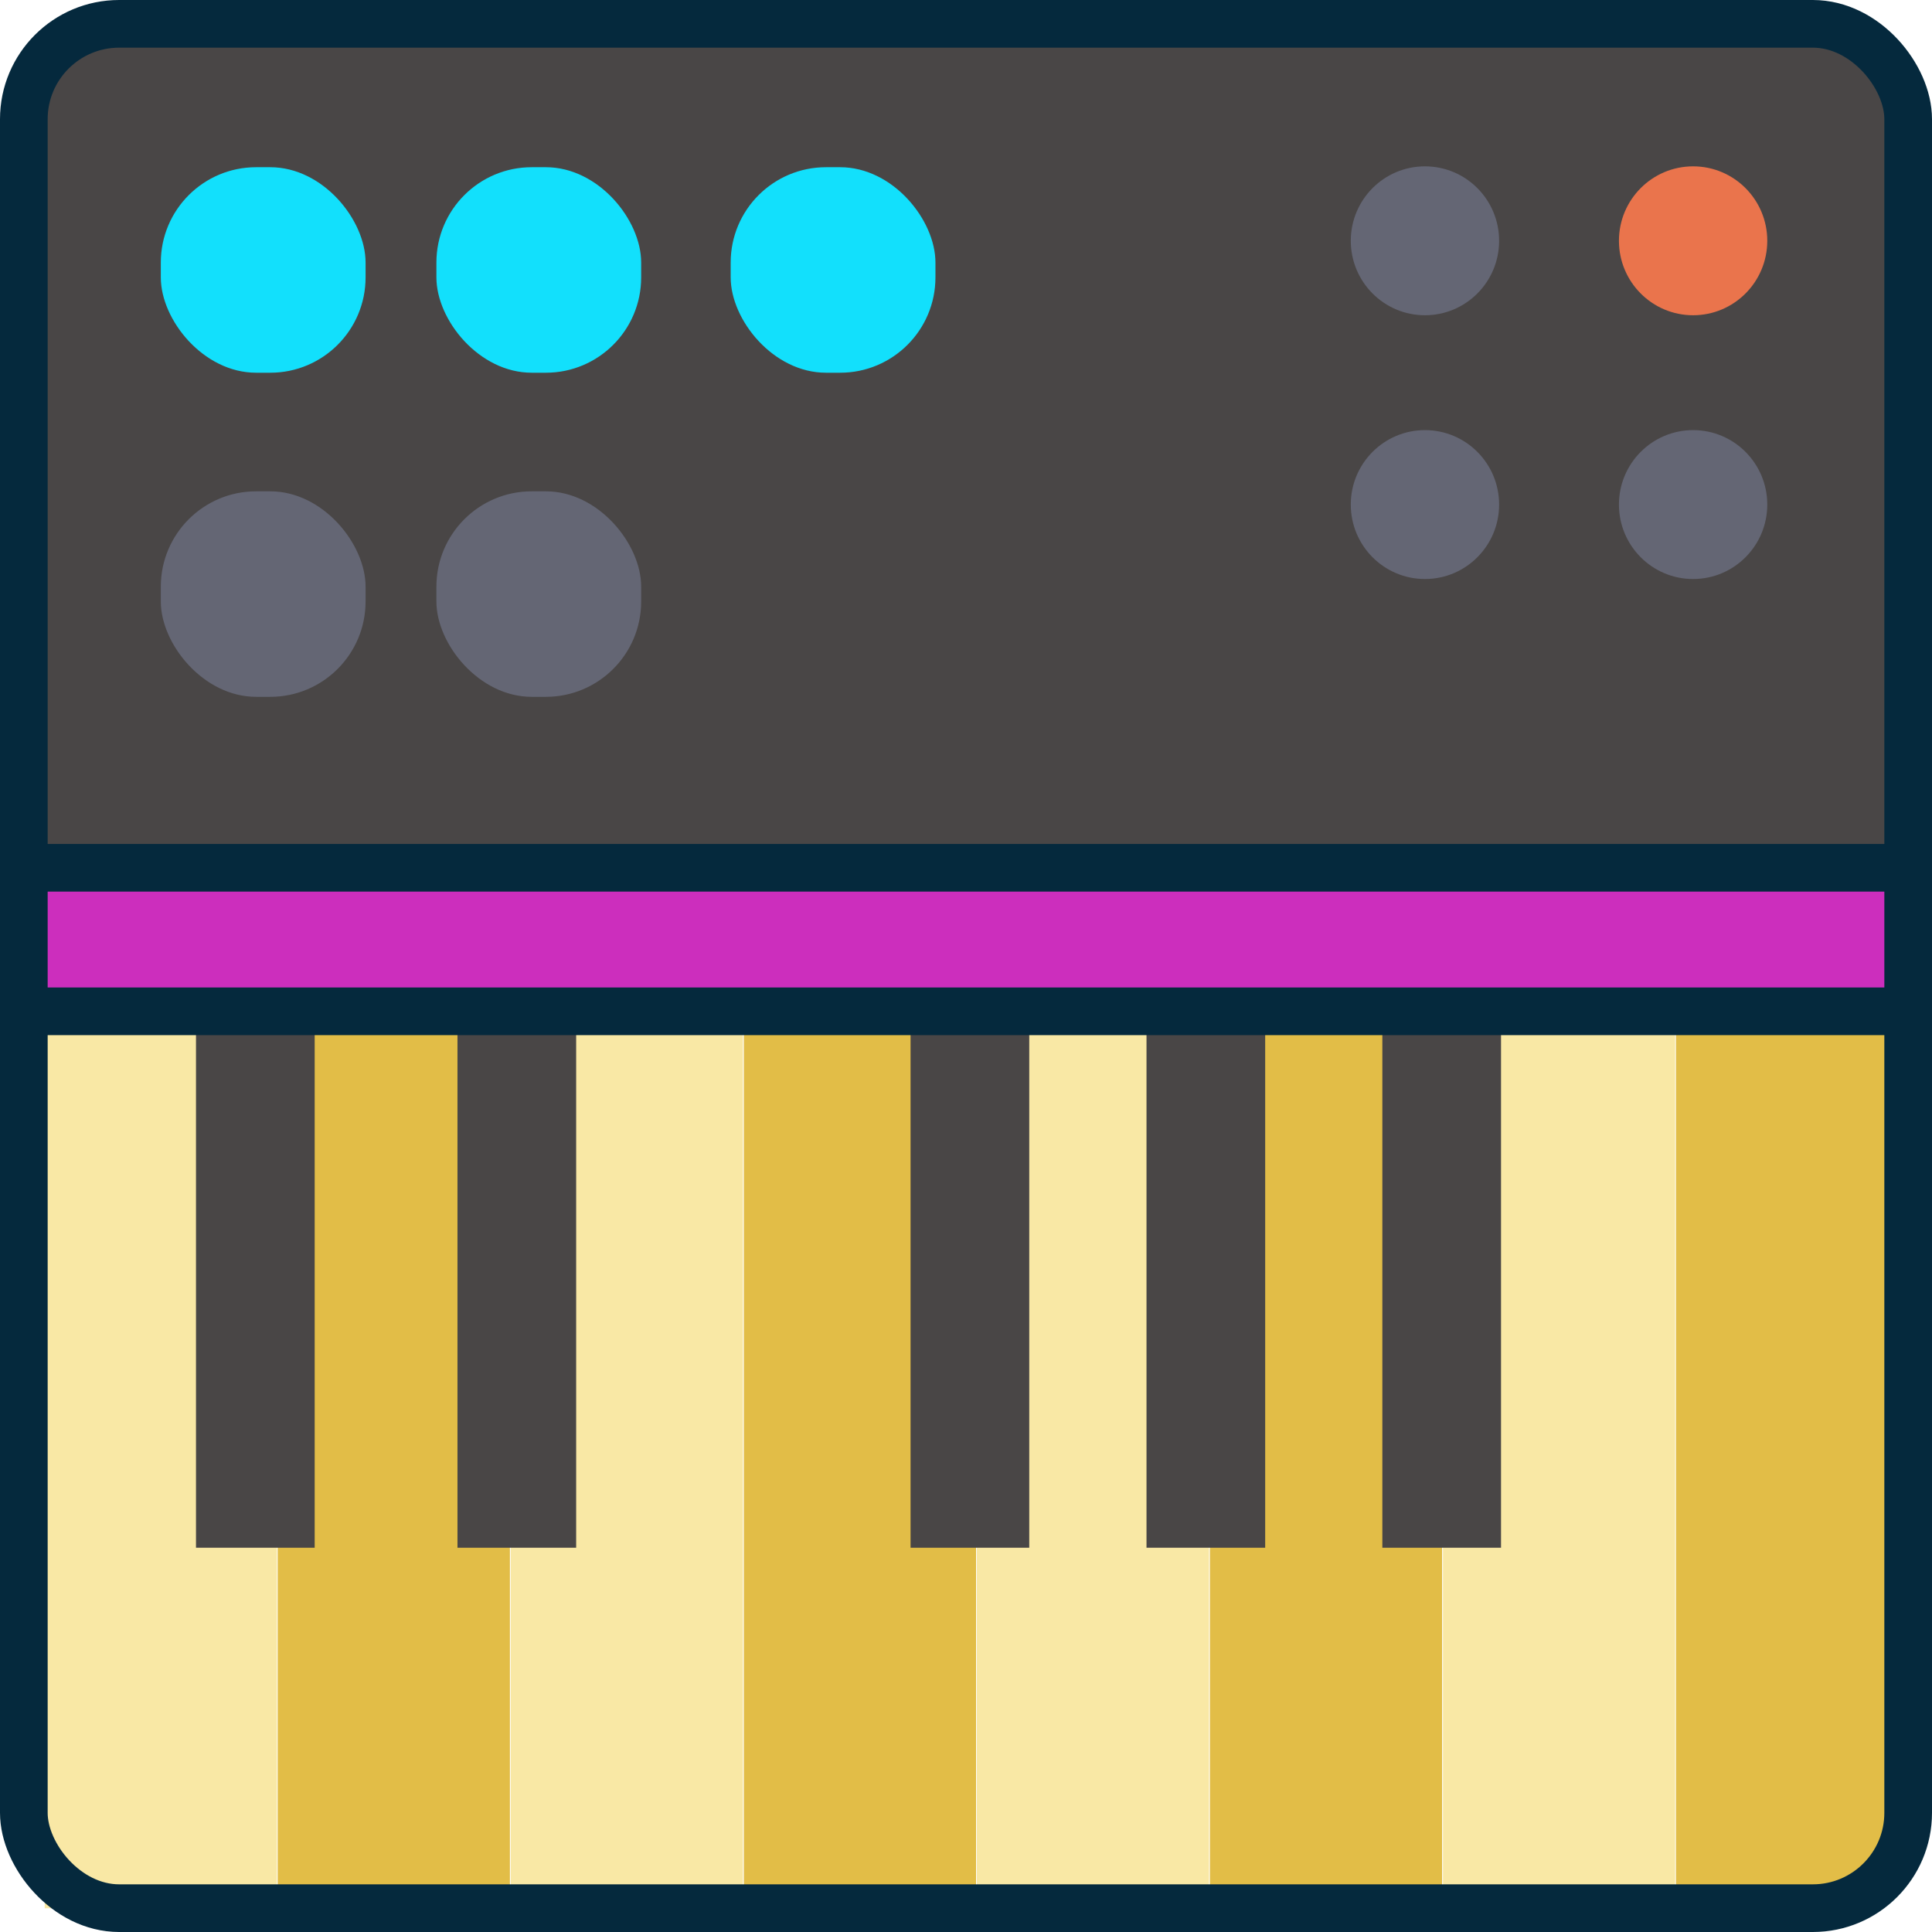 <svg xmlns="http://www.w3.org/2000/svg" viewBox="0 0 202.67 202.67"><defs><style>.cls-1{fill:#494646;}.cls-2{fill:#cc2ebd;}.cls-3{fill:#f9e8a5;}.cls-4{fill:#e2bd47;}.cls-5{fill:#12e0fc;}.cls-6{fill:#646674;}.cls-7{fill:#ea744c;}.cls-8{fill:none;stroke:#05293d;stroke-linecap:round;stroke-width:5px;}</style></defs><title>Q</title><g id="Capa_2" data-name="Capa 2"><g id="OBJECTS"><path class="cls-1" d="M199.88,6.35c-2.15,0-3.34-1.82-3.58-3.85H7.76A3.76,3.76,0,0,1,4.69,5.8V91H200.17V6.33Z"/><rect class="cls-2" x="4.69" y="91.03" width="195.49" height="14.37"/><rect class="cls-3" x="4.69" y="105.4" width="24.36" height="94.78"/><rect class="cls-4" x="29.13" y="105.4" width="24.36" height="94.78"/><rect class="cls-3" x="53.58" y="105.4" width="24.36" height="94.78"/><rect class="cls-4" x="78.03" y="105.4" width="24.36" height="94.78"/><rect class="cls-3" x="102.47" y="105.4" width="24.36" height="94.78"/><rect class="cls-4" x="126.92" y="105.4" width="24.36" height="94.78"/><rect class="cls-3" x="151.37" y="105.4" width="24.36" height="94.78"/><path class="cls-4" d="M200.17,192.8V105.4H175.81v94.77h20.55C195.84,197.05,197.11,193.4,200.17,192.8Z"/><rect class="cls-1" x="20.56" y="104.87" width="12.45" height="57.49"/><rect class="cls-1" x="47.99" y="104.87" width="12.45" height="57.49"/><rect class="cls-1" x="95.52" y="104.87" width="12.45" height="57.49"/><rect class="cls-1" x="120.27" y="104.87" width="12.45" height="57.49"/><rect class="cls-1" x="145.01" y="104.87" width="12.45" height="57.49"/><rect class="cls-5" x="16.87" y="17.54" width="21.48" height="21.56" rx="10"/><rect class="cls-5" x="45.78" y="17.54" width="21.48" height="21.56" rx="10"/><rect class="cls-5" x="76.65" y="17.54" width="21.48" height="21.56" rx="10"/><ellipse class="cls-6" cx="149.48" cy="25.26" rx="7.78" ry="7.81"/><ellipse class="cls-7" cx="177.61" cy="25.26" rx="7.78" ry="7.81"/><ellipse class="cls-6" cx="149.48" cy="52.93" rx="7.78" ry="7.81"/><ellipse class="cls-6" cx="177.61" cy="52.93" rx="7.78" ry="7.81"/><rect class="cls-8" x="2.5" y="2.5" width="197.67" height="197.67" rx="10"/><line class="cls-8" x1="4.69" y1="91.03" x2="200.17" y2="91.03"/><line class="cls-8" x1="4.69" y1="106.09" x2="200.17" y2="106.09"/><rect class="cls-6" x="16.87" y="51.54" width="21.48" height="21.56" rx="10"/><rect class="cls-6" x="45.78" y="51.54" width="21.48" height="21.56" rx="10"/></g></g></svg>